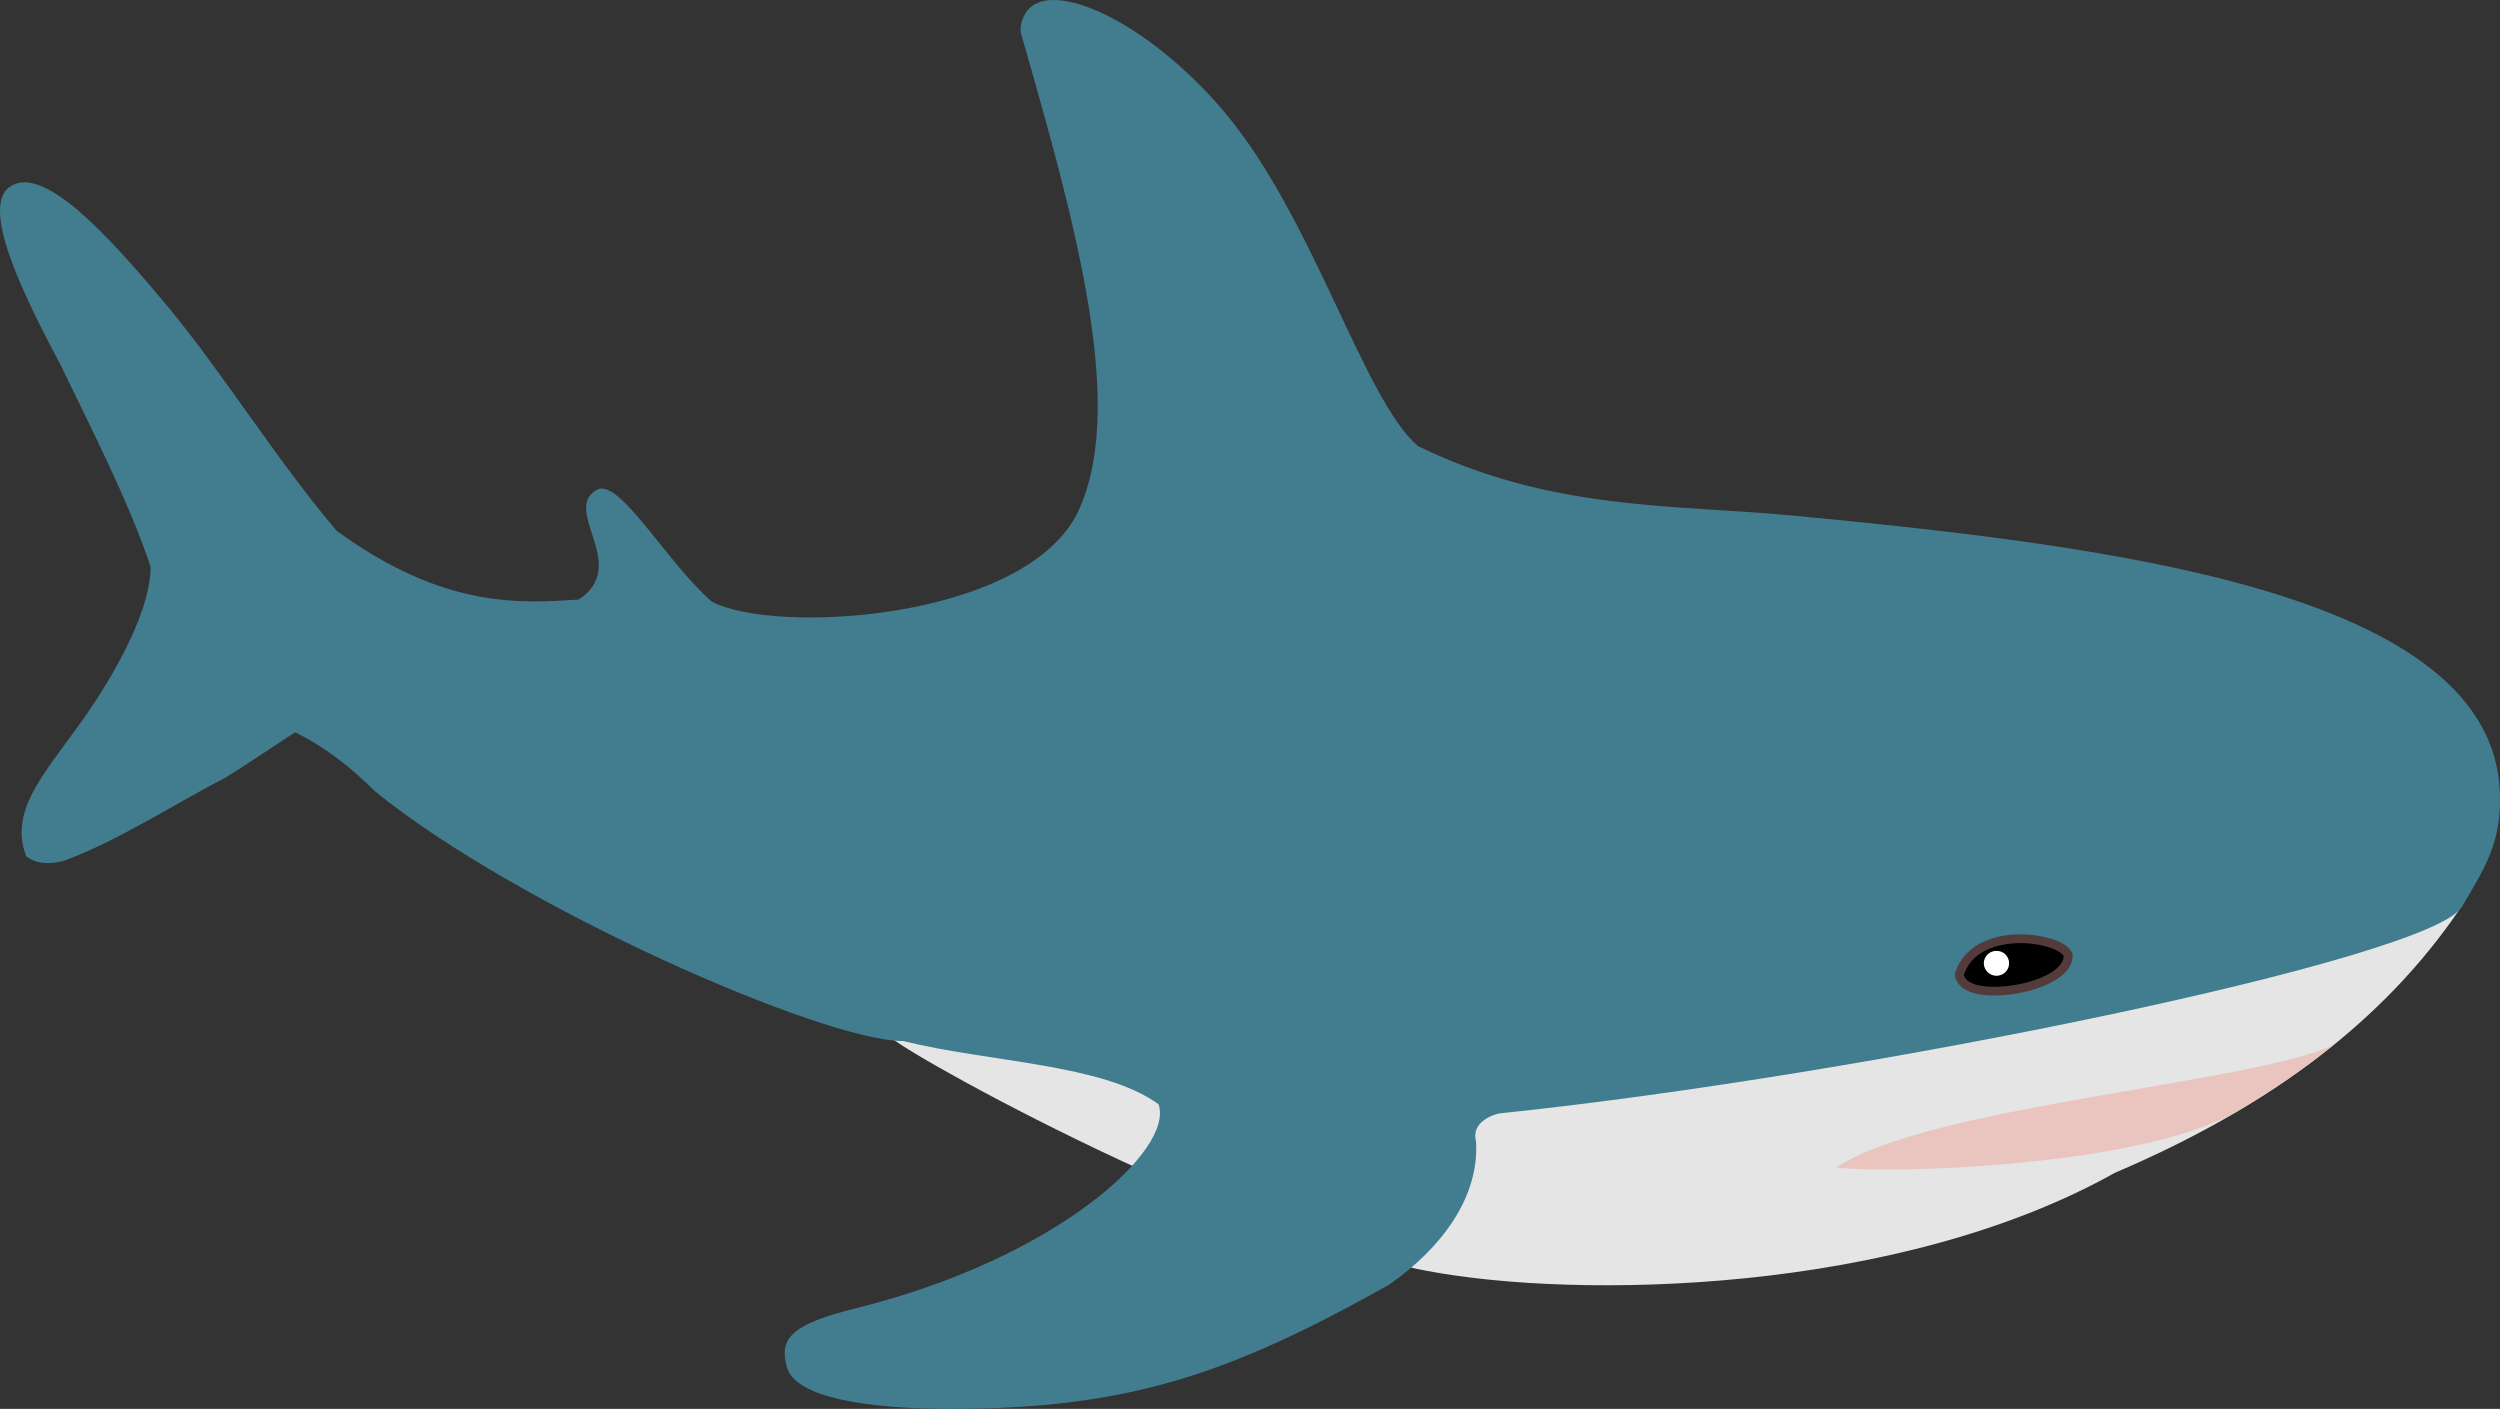 <?xml version="1.0" encoding="UTF-8" standalone="no"?><!-- Generator: Gravit.io --><svg xmlns="http://www.w3.org/2000/svg" xmlns:xlink="http://www.w3.org/1999/xlink" style="isolation:isolate" viewBox="0 0 18.767 10.576" width="18.767pt" height="10.576pt"><rect x="0" y="0" width="18.767" height="10.576" fill="#333333" stroke="none"/><g><linearGradient id="_lgradient_0" x1="0" y1="0.5" x2="1" y2="0.5" gradientTransform="matrix(-11.789,0,0,2.821,18.463,6.827)" gradientUnits="userSpaceOnUse"><stop offset="0%" stop-opacity="1" style="stop-color:rgb(229,229,229)"/></linearGradient><path d=" M 18.462 6.827 L 6.675 7.769 C 6.584 7.792 9.172 9.249 10.716 9.541 C 11.84 9.753 14.243 9.719 15.876 8.804 C 17.056 8.301 17.9 7.654 18.463 6.827 L 18.462 6.827 Z " fill="url(#_lgradient_0)"/><linearGradient id="_lgradient_1" x1="0" y1="0.5" x2="1" y2="0.5" gradientTransform="matrix(-18.767,0,0,10.576,18.767,0)" gradientUnits="userSpaceOnUse"><stop offset="0%" stop-opacity="1" style="stop-color:rgb(66,125,143)"/></linearGradient><path d=" M 18.48 6.808 C 18.253 7.196 14.012 8.071 11.266 8.357 C 11.228 8.359 11.04 8.416 11.08 8.566 C 11.107 8.982 10.828 9.363 10.431 9.642 C 9.235 10.313 8.474 10.577 7.132 10.576 C 6.529 10.576 5.973 10.497 5.907 10.263 C 5.842 10.035 5.96 9.937 6.432 9.819 C 7.932 9.446 8.816 8.629 8.697 8.29 C 8.282 7.985 7.422 7.975 6.781 7.815 C 6.183 7.816 3.893 6.814 2.817 5.942 C 2.631 5.758 2.444 5.609 2.215 5.497 C 2.012 5.629 1.847 5.743 1.687 5.841 C 1.282 6.049 0.901 6.306 0.472 6.465 C 0.363 6.49 0.269 6.484 0.197 6.428 C 0.065 6.089 0.333 5.807 0.603 5.429 C 0.75 5.224 1.127 4.658 1.131 4.255 C 0.961 3.75 0.693 3.235 0.454 2.738 C 0.22 2.295 -0.158 1.569 0.071 1.404 C 0.318 1.225 0.805 1.758 1.244 2.283 C 1.665 2.786 2.058 3.429 2.525 3.983 C 3.336 4.575 3.914 4.528 4.343 4.501 C 4.735 4.248 4.212 3.829 4.48 3.677 C 4.649 3.581 5.008 4.229 5.346 4.518 C 5.823 4.764 7.645 4.656 8.074 3.878 C 8.474 3.108 8.079 1.693 7.667 0.26 C 7.647 0.192 7.682 0.127 7.702 0.093 C 7.882 -0.178 8.621 0.165 9.188 0.837 C 9.861 1.633 10.23 2.99 10.644 3.349 C 11.656 3.84 12.56 3.784 13.478 3.872 C 15.824 4.098 18.704 4.436 18.766 5.944 C 18.781 6.324 18.654 6.512 18.481 6.808 L 18.48 6.808 Z " fill="url(#_lgradient_1)"/><linearGradient id="_lgradient_2" x1="0" y1="0.5" x2="1" y2="0.5" gradientTransform="matrix(-3.733,0,0,0.933,17.515,7.846)" gradientUnits="userSpaceOnUse"><stop offset="0%" stop-opacity="1" style="stop-color:rgb(234,196,191)"/></linearGradient><path d=" M 17.515 7.846 C 17.293 8.026 17.047 8.195 16.779 8.352 C 16.027 8.761 14.205 8.812 13.783 8.765 C 14.466 8.304 16.905 8.131 17.515 7.846 L 17.515 7.846 Z " fill="url(#_lgradient_2)"/><linearGradient id="_lgradient_3" x1="0" y1="0.5" x2="1" y2="0.5" gradientTransform="matrix(-0.884,0,0,0.459,15.559,7.014)" gradientUnits="userSpaceOnUse"><stop offset="0%" stop-opacity="1" style="stop-color:rgb(82,59,58)"/></linearGradient><path d=" M 15.153 7.014 C 15.231 7.013 15.306 7.022 15.371 7.04 C 15.445 7.059 15.507 7.083 15.547 7.138 C 15.555 7.15 15.559 7.164 15.559 7.179 C 15.555 7.266 15.488 7.326 15.411 7.368 C 15.335 7.411 15.241 7.44 15.145 7.457 C 15.049 7.474 14.952 7.479 14.869 7.466 C 14.828 7.459 14.789 7.449 14.755 7.43 C 14.721 7.41 14.69 7.379 14.678 7.338 C 14.674 7.325 14.674 7.313 14.678 7.3 C 14.709 7.202 14.778 7.13 14.858 7.085 C 14.938 7.041 15.03 7.021 15.12 7.015 L 15.12 7.015 C 15.131 7.015 15.142 7.014 15.153 7.014 L 15.153 7.014 Z " fill="url(#_lgradient_3)"/><linearGradient id="_lgradient_4" x1="0" y1="0.5" x2="1" y2="0.5" gradientTransform="matrix(-0.751,0,0,0.328,15.492,7.08)" gradientUnits="userSpaceOnUse"><stop offset="0%" stop-opacity="1" style="stop-color:rgb(0,0,0)"/></linearGradient><path d=" M 15.492 7.176 C 15.408 7.059 14.845 6.992 14.742 7.32 C 14.793 7.497 15.484 7.385 15.492 7.176 Z " fill="url(#_lgradient_4)"/><linearGradient id="_lgradient_5" x1="0" y1="0.5" x2="1" y2="0.5" gradientTransform="matrix(-0.19,0,0,0.187,15.082,7.138)" gradientUnits="userSpaceOnUse"><stop offset="0%" stop-opacity="1" style="stop-color:rgb(255,255,255)"/></linearGradient><path d=" M 14.892 7.231 C 14.892 7.256 14.903 7.28 14.92 7.297 C 14.938 7.315 14.962 7.325 14.987 7.325 C 15.013 7.325 15.037 7.315 15.055 7.297 C 15.072 7.28 15.082 7.256 15.082 7.231 C 15.082 7.206 15.072 7.183 15.055 7.165 C 15.037 7.147 15.013 7.138 14.987 7.138 C 14.962 7.138 14.938 7.147 14.92 7.165 C 14.903 7.183 14.892 7.206 14.892 7.231 Z " fill="url(#_lgradient_5)"/></g></svg>
